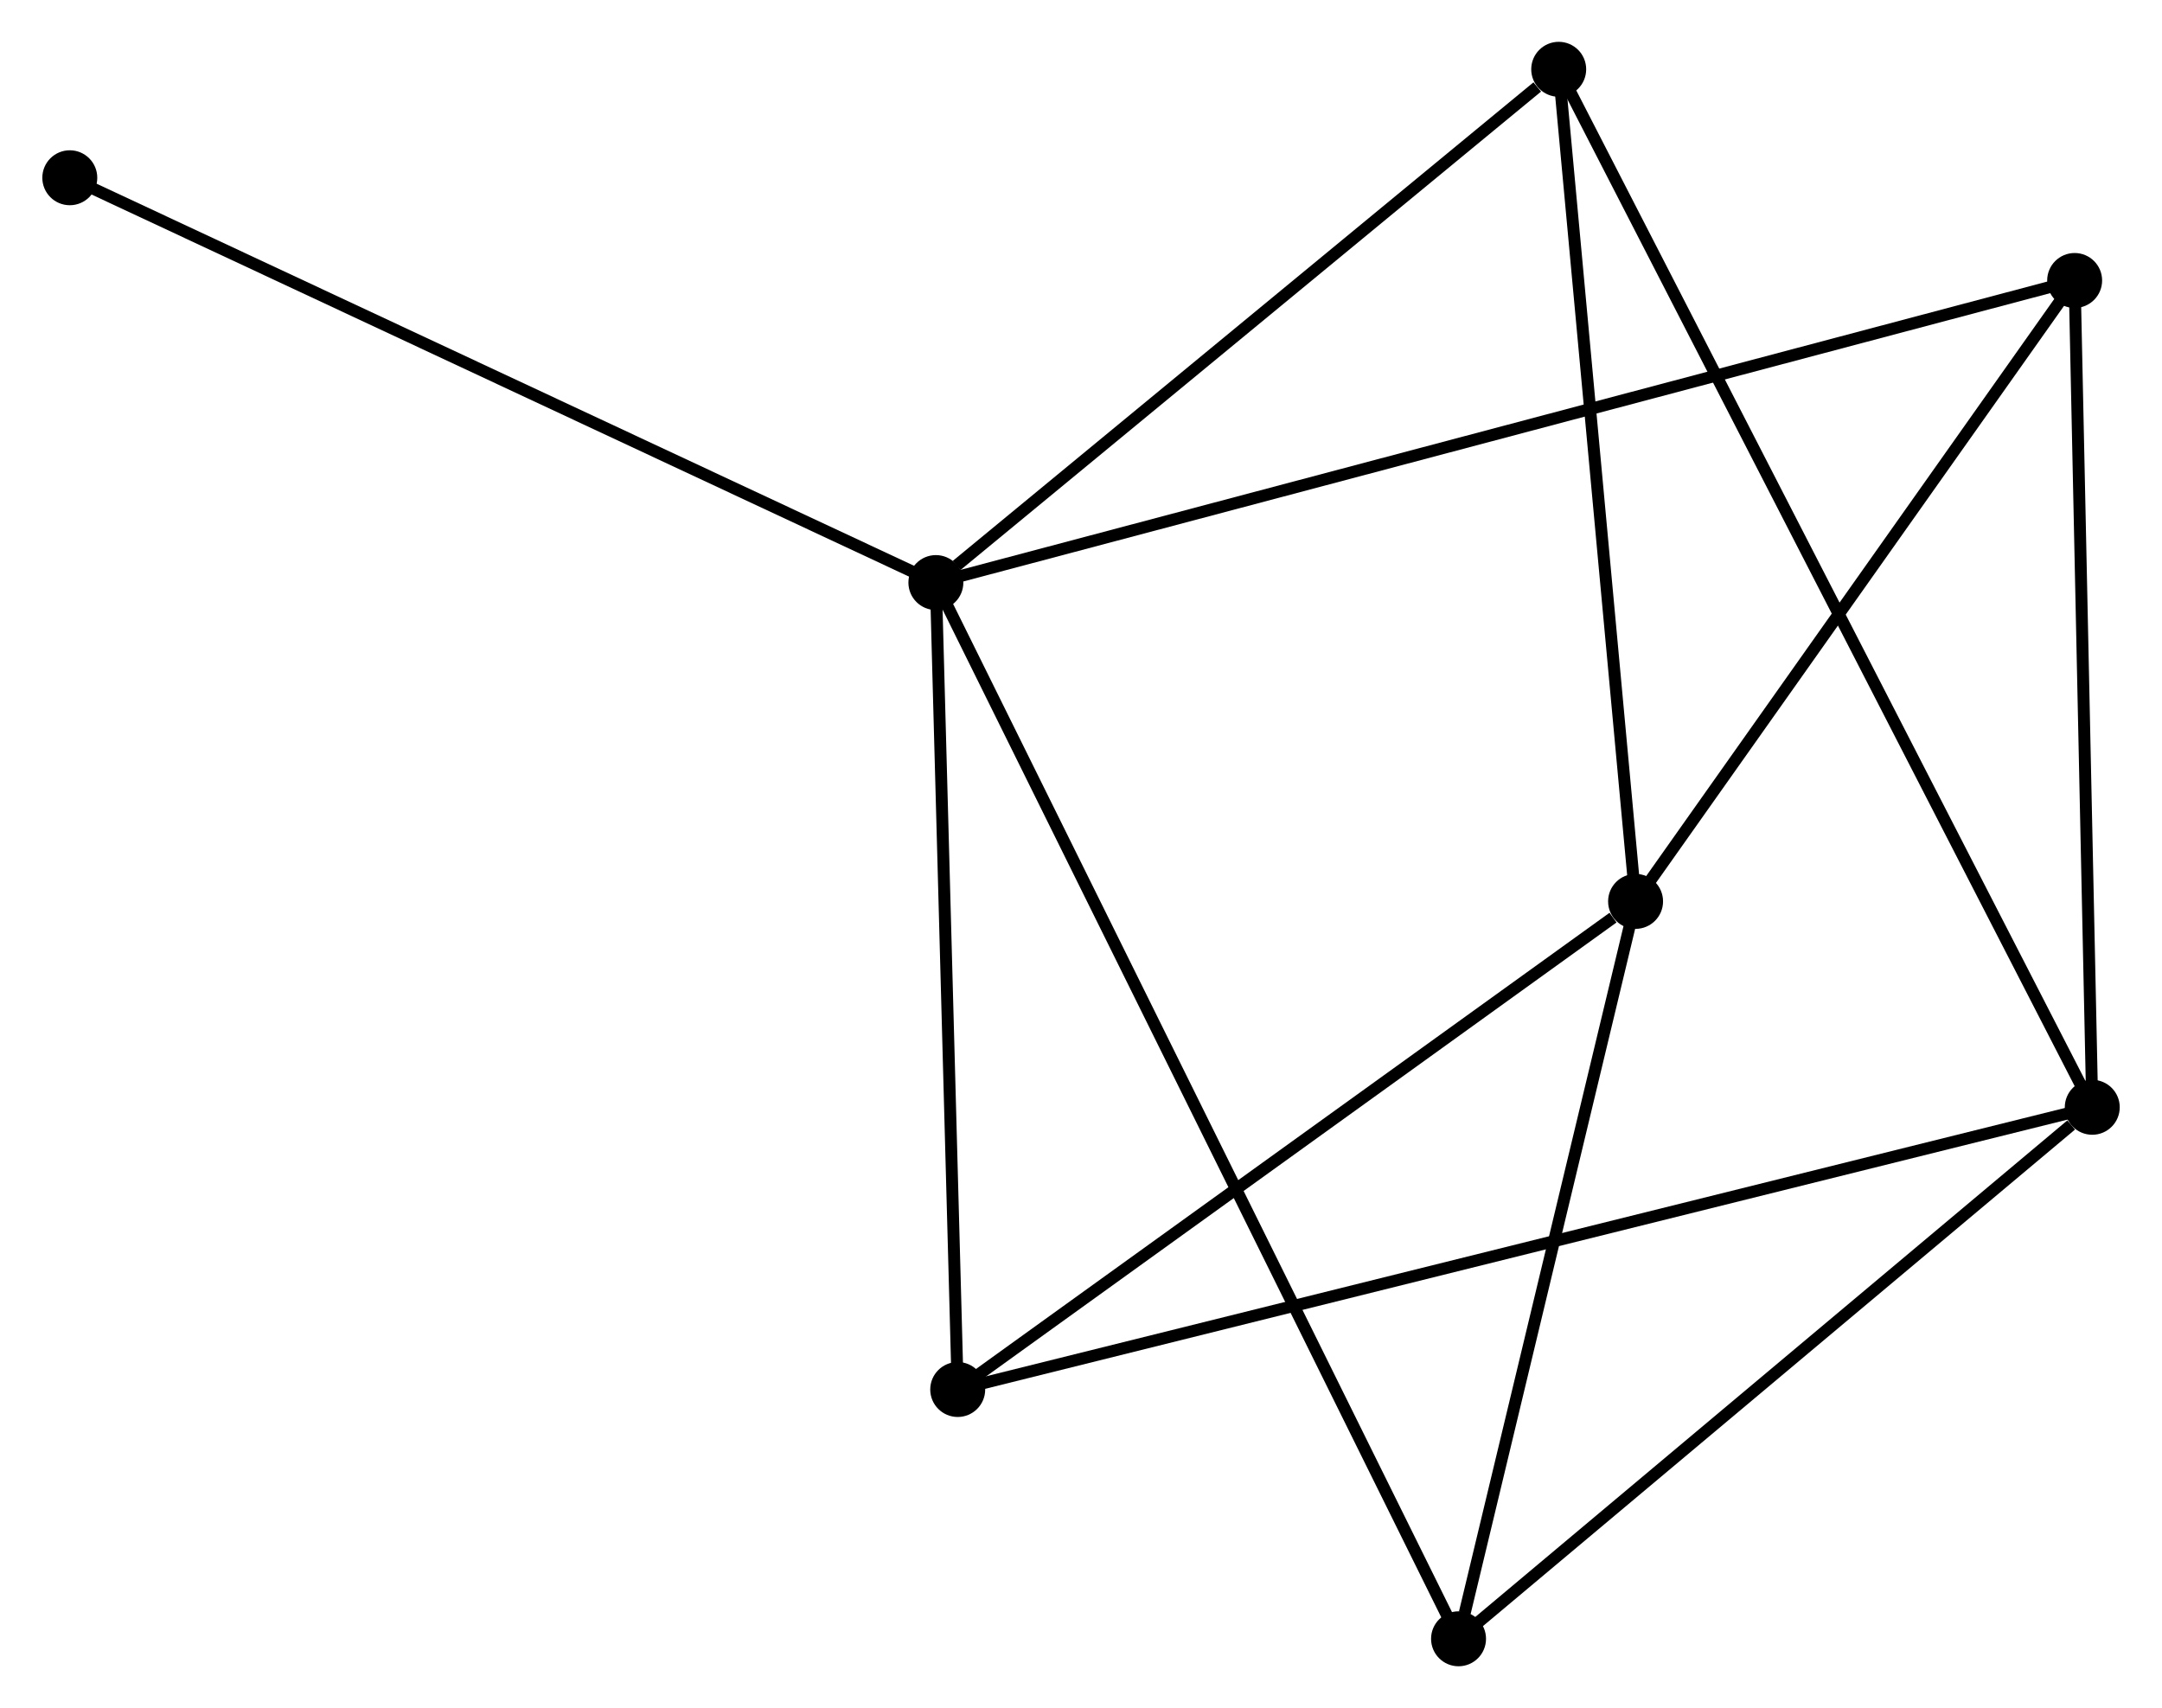 <?xml version="1.0" encoding="UTF-8" standalone="no"?>
<!DOCTYPE svg PUBLIC "-//W3C//DTD SVG 1.1//EN"
 "http://www.w3.org/Graphics/SVG/1.1/DTD/svg11.dtd">
<!-- Generated by graphviz version 2.36.0 (20140111.2315)
 -->
<!-- Title: %3 Pages: 1 -->
<svg width="181pt" height="143pt"
 viewBox="0.00 0.00 180.89 142.98" xmlns="http://www.w3.org/2000/svg" xmlns:xlink="http://www.w3.org/1999/xlink">
<g id="graph0" class="graph" transform="scale(1 1) rotate(0) translate(4 138.977)">
<title>%3</title>
<!-- 0 -->
<g id="node1" class="node"><title>0</title>
<ellipse fill="black" stroke="black" cx="74.297" cy="-90.212" rx="1.8" ry="1.8"/>
</g>
<!-- 3 -->
<g id="node2" class="node"><title>3</title>
<ellipse fill="black" stroke="black" cx="169.62" cy="-115.499" rx="1.8" ry="1.8"/>
</g>
<!-- 0&#45;&#45;3 -->
<g id="edge1" class="edge"><title>0&#45;&#45;3</title>
<path fill="none" stroke="black" d="M76.288,-90.74C88.694,-94.031 155.267,-111.691 167.64,-114.974"/>
</g>
<!-- 4 -->
<g id="node3" class="node"><title>4</title>
<ellipse fill="black" stroke="black" cx="76.125" cy="-22.667" rx="1.8" ry="1.8"/>
</g>
<!-- 0&#45;&#45;4 -->
<g id="edge2" class="edge"><title>0&#45;&#45;4</title>
<path fill="none" stroke="black" d="M74.35,-88.264C74.617,-78.4 75.816,-34.074 76.075,-24.496"/>
</g>
<!-- 5 -->
<g id="node4" class="node"><title>5</title>
<ellipse fill="black" stroke="black" cx="126.432" cy="-133.177" rx="1.8" ry="1.8"/>
</g>
<!-- 0&#45;&#45;5 -->
<g id="edge3" class="edge"><title>0&#45;&#45;5</title>
<path fill="none" stroke="black" d="M76.032,-91.642C83.947,-98.165 116.598,-125.073 124.637,-131.698"/>
</g>
<!-- 6 -->
<g id="node5" class="node"><title>6</title>
<ellipse fill="black" stroke="black" cx="118.048" cy="-1.8" rx="1.8" ry="1.8"/>
</g>
<!-- 0&#45;&#45;6 -->
<g id="edge4" class="edge"><title>0&#45;&#45;6</title>
<path fill="none" stroke="black" d="M75.211,-88.366C80.905,-76.86 111.46,-15.113 117.14,-3.636"/>
</g>
<!-- 7 -->
<g id="node6" class="node"><title>7</title>
<ellipse fill="black" stroke="black" cx="1.8" cy="-124.098" rx="1.8" ry="1.8"/>
</g>
<!-- 0&#45;&#45;7 -->
<g id="edge5" class="edge"><title>0&#45;&#45;7</title>
<path fill="none" stroke="black" d="M72.505,-91.05C62.475,-95.738 13.395,-118.678 3.529,-123.29"/>
</g>
<!-- 1 -->
<g id="node7" class="node"><title>1</title>
<ellipse fill="black" stroke="black" cx="132.867" cy="-63.525" rx="1.8" ry="1.8"/>
</g>
<!-- 1&#45;&#45;3 -->
<g id="edge6" class="edge"><title>1&#45;&#45;3</title>
<path fill="none" stroke="black" d="M134.09,-65.254C139.67,-73.145 162.688,-105.695 168.355,-113.71"/>
</g>
<!-- 1&#45;&#45;4 -->
<g id="edge7" class="edge"><title>1&#45;&#45;4</title>
<path fill="none" stroke="black" d="M130.979,-62.166C122.211,-55.852 85.55,-29.454 77.635,-23.755"/>
</g>
<!-- 1&#45;&#45;5 -->
<g id="edge8" class="edge"><title>1&#45;&#45;5</title>
<path fill="none" stroke="black" d="M132.682,-65.534C131.742,-75.706 127.518,-121.414 126.606,-131.291"/>
</g>
<!-- 1&#45;&#45;6 -->
<g id="edge9" class="edge"><title>1&#45;&#45;6</title>
<path fill="none" stroke="black" d="M132.44,-61.744C130.314,-52.889 120.89,-13.636 118.567,-3.961"/>
</g>
<!-- 2 -->
<g id="node8" class="node"><title>2</title>
<ellipse fill="black" stroke="black" cx="171.095" cy="-46.29" rx="1.8" ry="1.8"/>
</g>
<!-- 2&#45;&#45;3 -->
<g id="edge10" class="edge"><title>2&#45;&#45;3</title>
<path fill="none" stroke="black" d="M171.052,-48.286C170.837,-58.393 169.869,-103.811 169.66,-113.625"/>
</g>
<!-- 2&#45;&#45;4 -->
<g id="edge11" class="edge"><title>2&#45;&#45;4</title>
<path fill="none" stroke="black" d="M169.111,-45.796C156.752,-42.722 90.425,-26.224 78.097,-23.158"/>
</g>
<!-- 2&#45;&#45;5 -->
<g id="edge12" class="edge"><title>2&#45;&#45;5</title>
<path fill="none" stroke="black" d="M170.162,-48.104C164.35,-59.412 133.157,-120.094 127.359,-131.372"/>
</g>
<!-- 2&#45;&#45;6 -->
<g id="edge13" class="edge"><title>2&#45;&#45;6</title>
<path fill="none" stroke="black" d="M169.33,-44.809C161.132,-37.934 126.859,-9.19 119.46,-2.984"/>
</g>
</g>
</svg>

